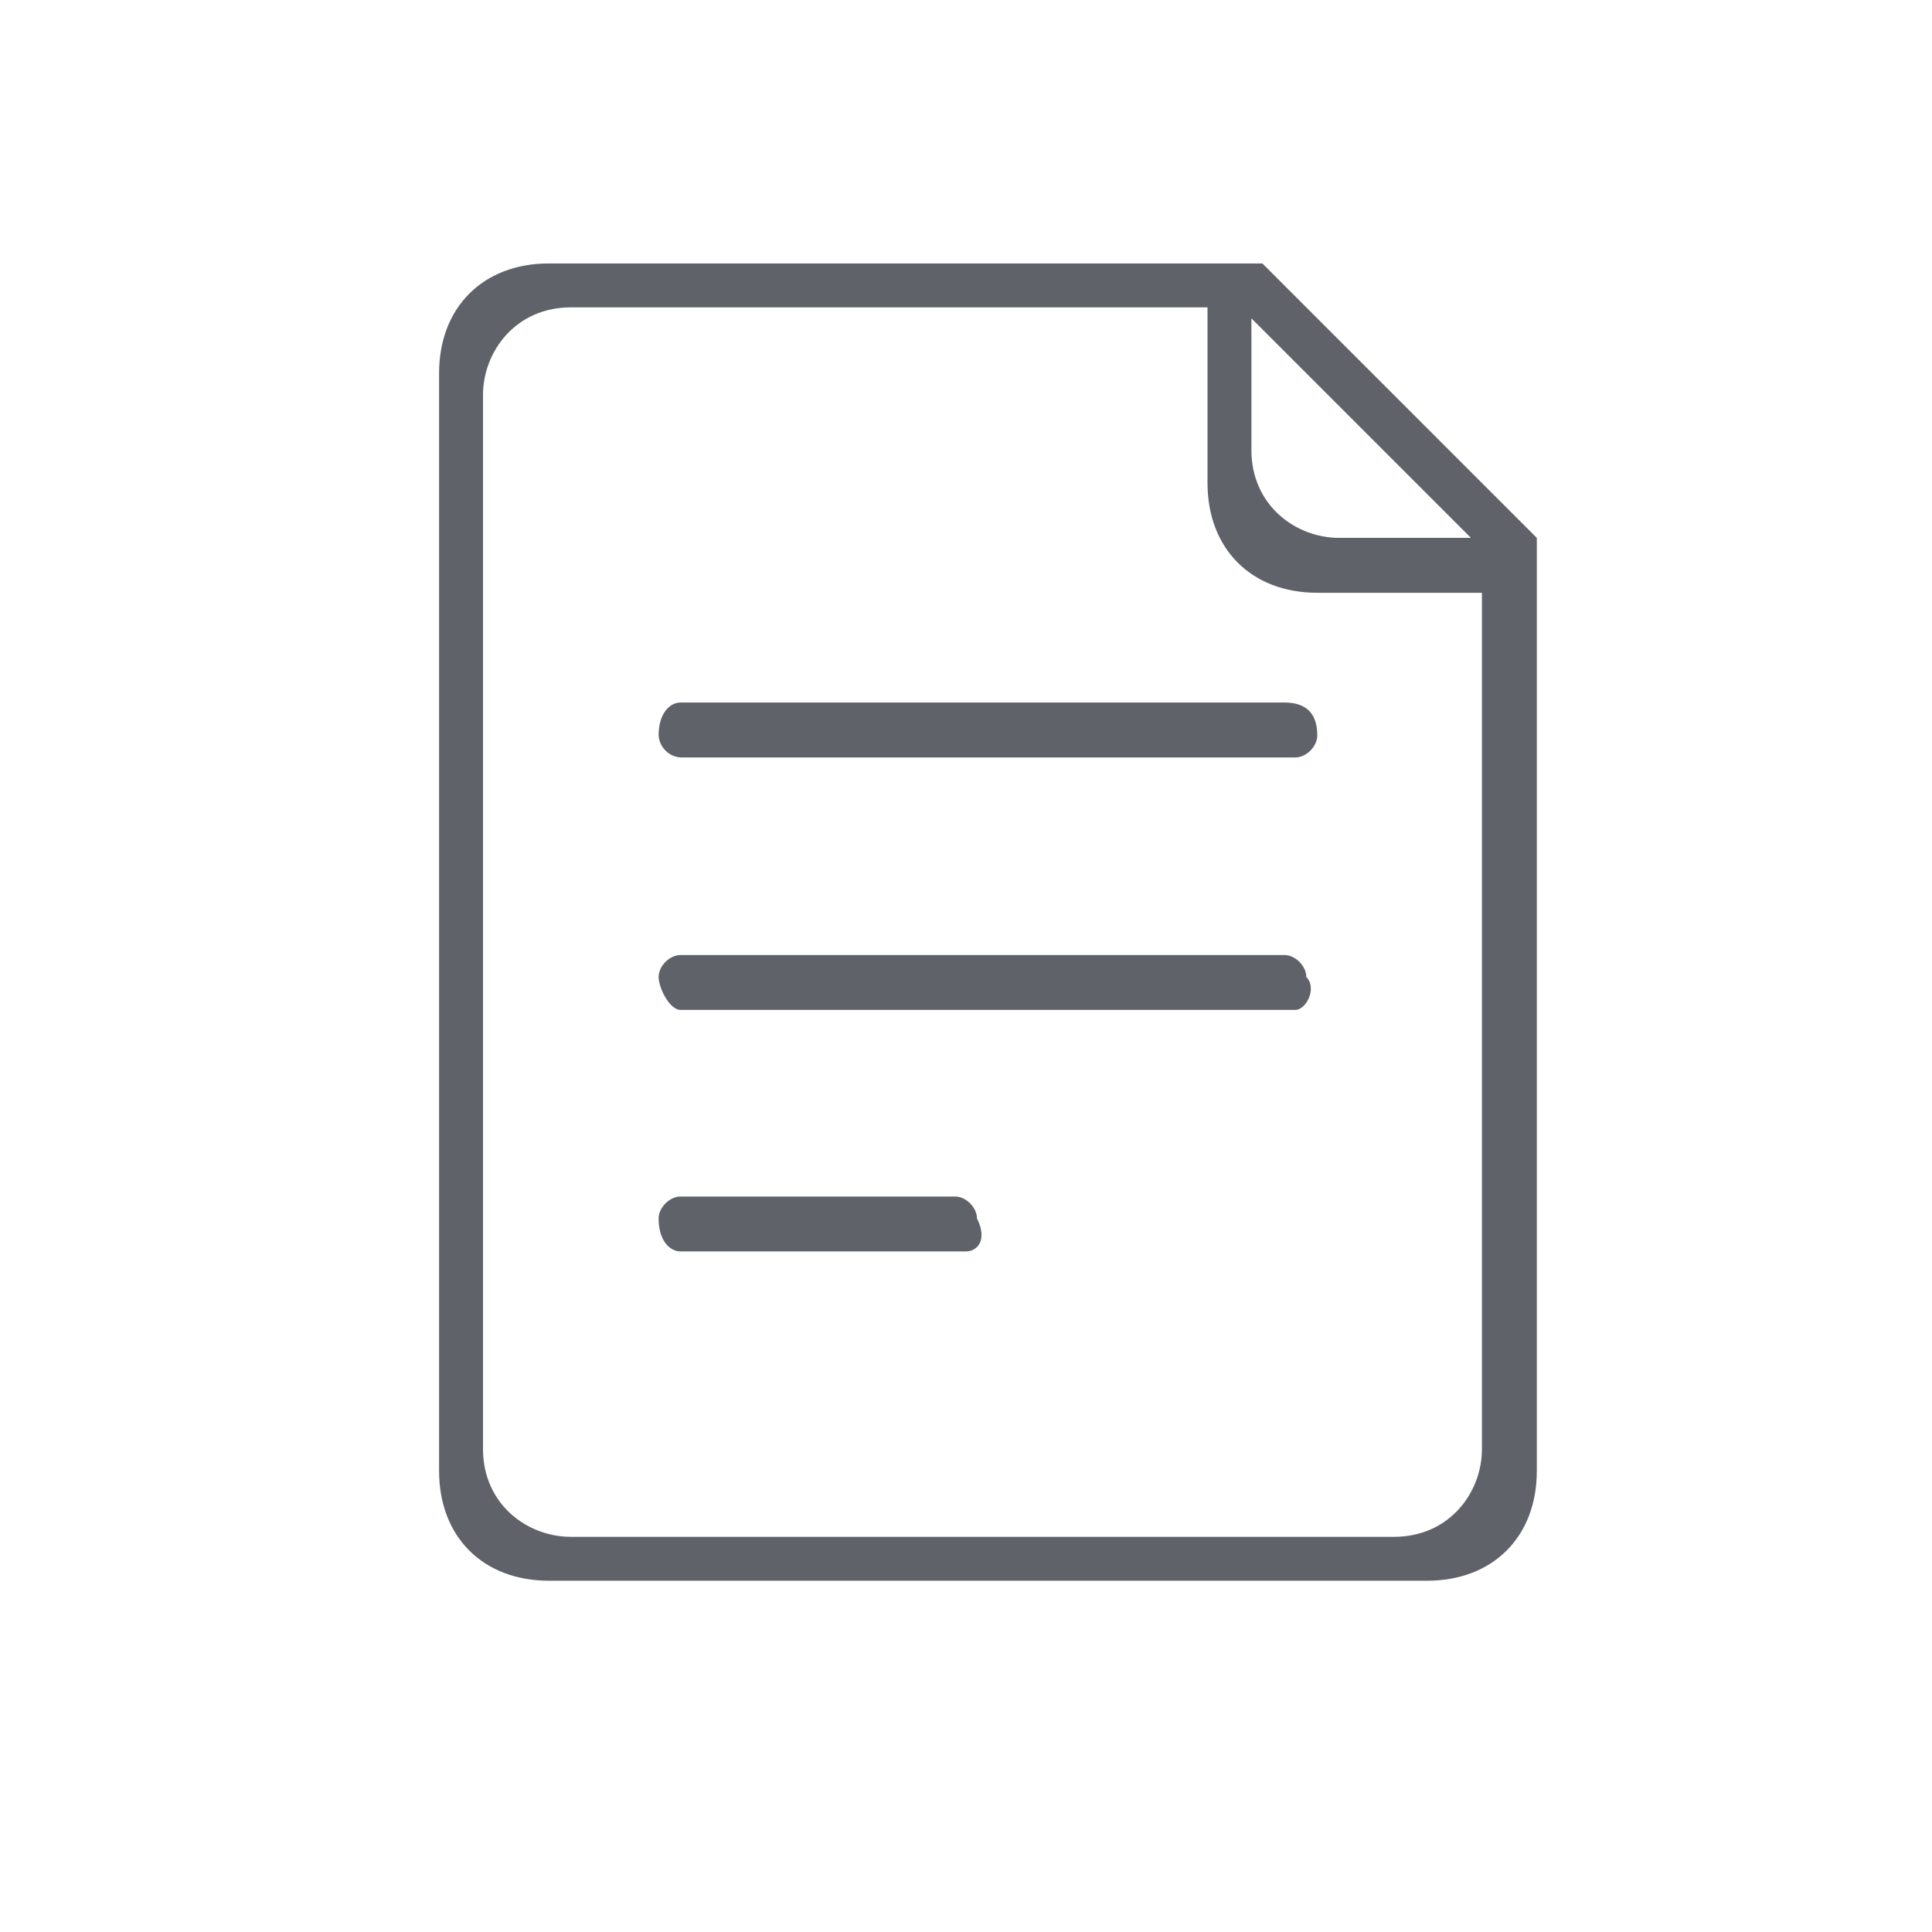 <?xml version="1.0" encoding="utf-8"?><svg xmlns="http://www.w3.org/2000/svg" xmlns:xlink="http://www.w3.org/1999/xlink" width="1024px" height="1024px" viewBox="0 0 1024 1024" version="1.1">
    <g>
        <path d="M669.091 139.636H290.909C256 139.636 232.727 162.909 232.727 197.818v581.818C232.727 814.545 256 837.818 290.909 837.818h465.455c34.909 0 58.182-23.273 58.182-58.182V285.091L669.091 139.636z m116.364 628.364c0 23.273-17.455 46.545-46.545 46.545H302.545c-23.273 0-46.545-17.455-46.545-46.545v-558.545c0-23.273 17.455-46.545 46.545-46.545h337.455v93.091c0 34.909 23.273 58.182 58.182 58.182h87.273v453.818zM709.818 285.091c-23.273 0-46.545-17.455-46.545-46.545v-69.818l116.364 116.364h-69.818z" fill="#5F6269"/>
        <path d="M686.545 401.455h-325.818a12.521 12.521 0 0 1-11.636-11.636c0-11.636 5.818-17.455 11.636-17.455h320c11.636 0 17.455 5.818 17.455 17.455 0 5.818-5.818 11.636-11.636 11.636zM686.545 535.273h-325.818c-5.818 0-11.636-11.636-11.636-17.455s5.818-11.636 11.636-11.636h320c5.818 0 11.636 5.818 11.636 11.636 5.818 5.818 0 17.455-5.818 17.455zM512 663.273H360.727c-5.818 0-11.636-5.818-11.636-17.455 0-5.818 5.818-11.636 11.636-11.636h145.455c5.818 0 11.636 5.818 11.636 11.636 5.818 11.636 0 17.455-5.818 17.455z" fill="#5F6269"/>
    </g>
</svg>